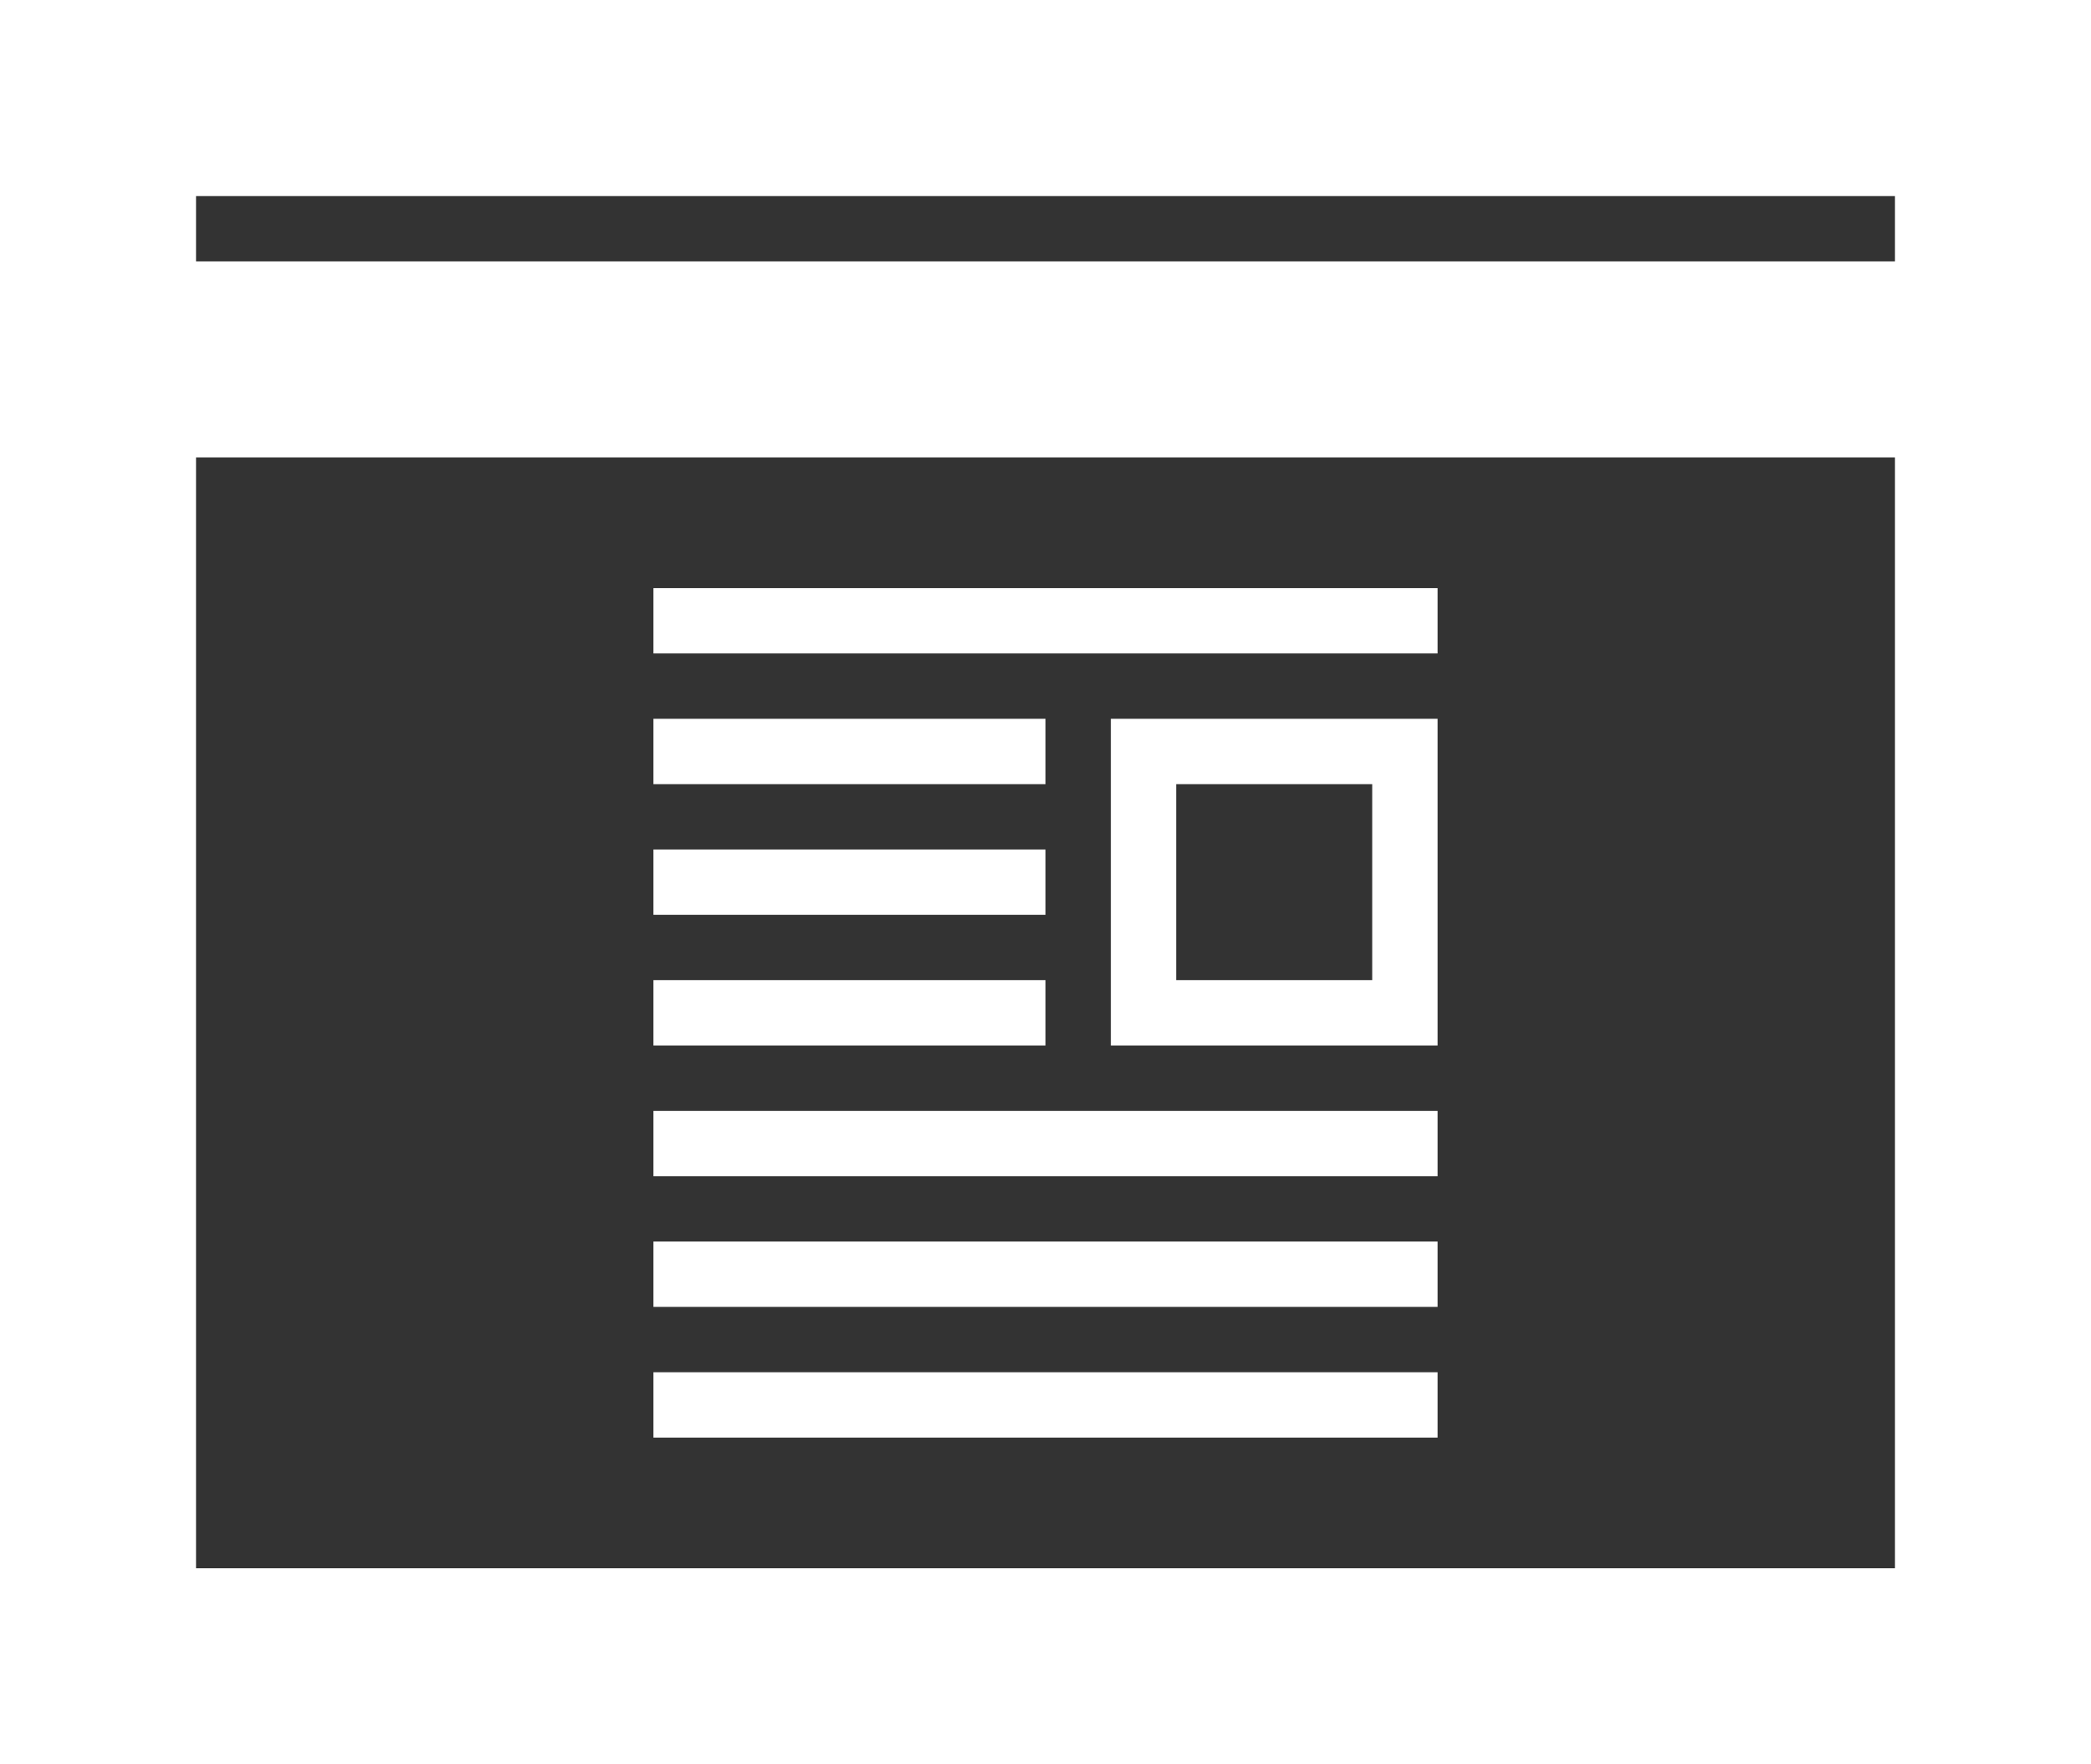 <?xml version="1.0" encoding="utf-8"?>
<!-- Generator: Adobe Illustrator 16.0.0, SVG Export Plug-In . SVG Version: 6.00 Build 0)  -->
<!DOCTYPE svg PUBLIC "-//W3C//DTD SVG 1.1//EN" "http://www.w3.org/Graphics/SVG/1.1/DTD/svg11.dtd">
<svg version="1.1" id="Layer_2" xmlns="http://www.w3.org/2000/svg" xmlns:xlink="http://www.w3.org/1999/xlink" x="0px" y="0px"
	 width="32px" height="27px" viewBox="0 0 32 27" enable-background="new 0 0 32 27" xml:space="preserve">
<rect x="0" y="0" width="32" height="27" fill="#333333" stroke="none"/>
<g>
	<path fill="none" d="M3,7v17h26V7H3z M10,11h6v1h-6V11z M10,13h6v1h-6V13z M10,15h6v1h-6V15z M22,22H10v-1h12V22z M22,20H10v-1h12
		V20z M22,18H10v-1h12V18z M22,12v3v1h-1h-4v-1v-3v-1h5V12z M10,10V9h12v1H10z"/>
	<rect x="18" y="12" fill="none" width="3" height="3"/>
	<rect x="3" y="3" fill="none" width="26" height="1"/>
	<path fill="#FFFFFF" d="M29,0H3H0v3v1v3v17v1v2h29h3v-3V3V0H29z M3,24V7h26v17H3z M29,4H3V3h26V4z"/>
	<rect fill="#FFFFFF" x="10" y="9" width="12" height="1"/>
	<rect fill="#FFFFFF" x="10" y="11" width="6" height="1"/>
	<rect fill="#FFFFFF" x="10" y="13" width="6" height="1"/>
	<rect fill="#FFFFFF" x="10" y="15" width="6" height="1"/>
	<rect fill="#FFFFFF" x="10" y="17" width="12" height="1"/>
	<rect fill="#FFFFFF" x="10" y="19" width="12" height="1"/>
	<rect fill="#FFFFFF" x="10" y="21" width="12" height="1"/>
	<path fill="#FFFFFF" d="M17,12v3v1h4h1v-1v-3v-1h-5V12z M21,12v3h-3v-3H21z"/>
</g>
<g>
</g>
<g>
</g>
<g>
</g>
<g>
</g>
<g>
</g>
<g>
</g>
</svg>
